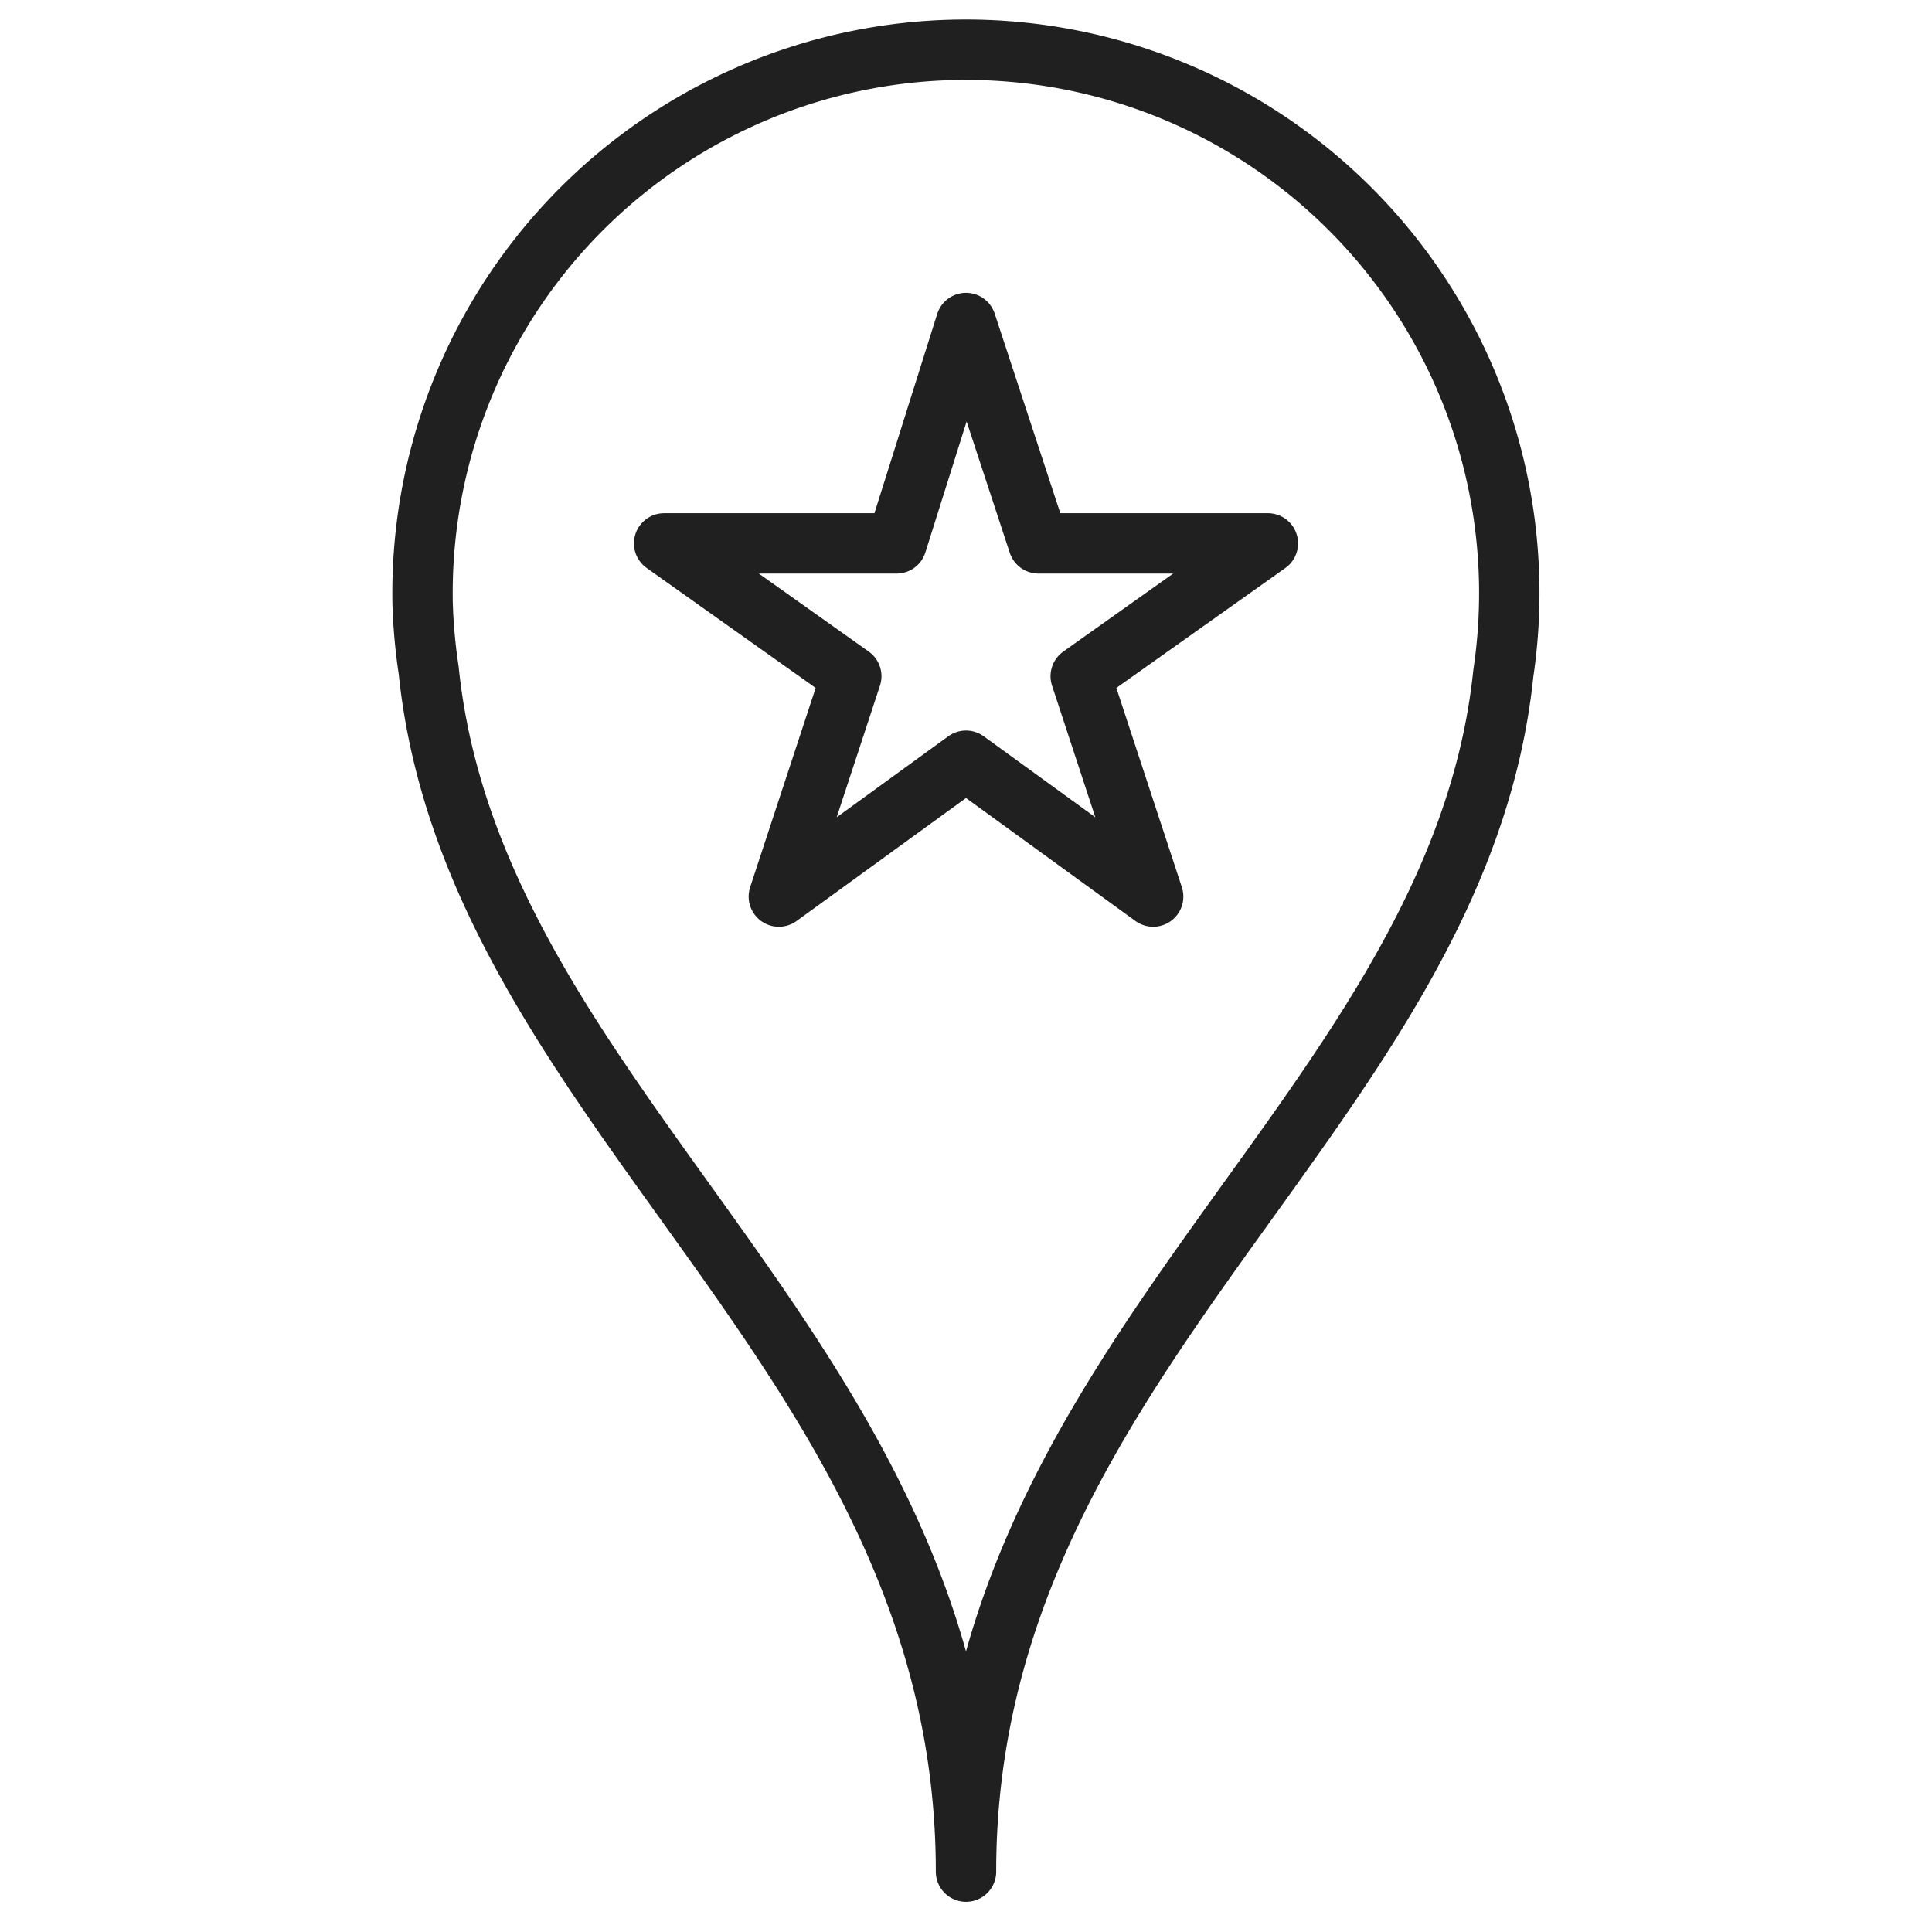 <svg viewBox="0 0 64 64" xmlns="http://www.w3.org/2000/svg" aria-labelledby="title" aria-describedby="desc"><path stroke-width="2" stroke-miterlimit="10" stroke="#202020" fill="none" d="M32 62c0-17.1 16.3-25.2 17.8-39.7A18 18 0 1 0 14 20a18.5 18.5 0 0 0 .2 2.2C15.7 36.8 32 44.9 32 62z" data-name="layer2" stroke-linejoin="round" stroke-linecap="round"/><path d="M32 25.2l-6.2 4.5 2.4-7.3L22 18h7.7l2.3-7.3 2.4 7.3H42l-6.2 4.4 2.4 7.3-6.2-4.5z" stroke-width="2" stroke-miterlimit="10" stroke="#202020" fill="none" data-name="layer1" stroke-linejoin="round" stroke-linecap="round"/></svg>